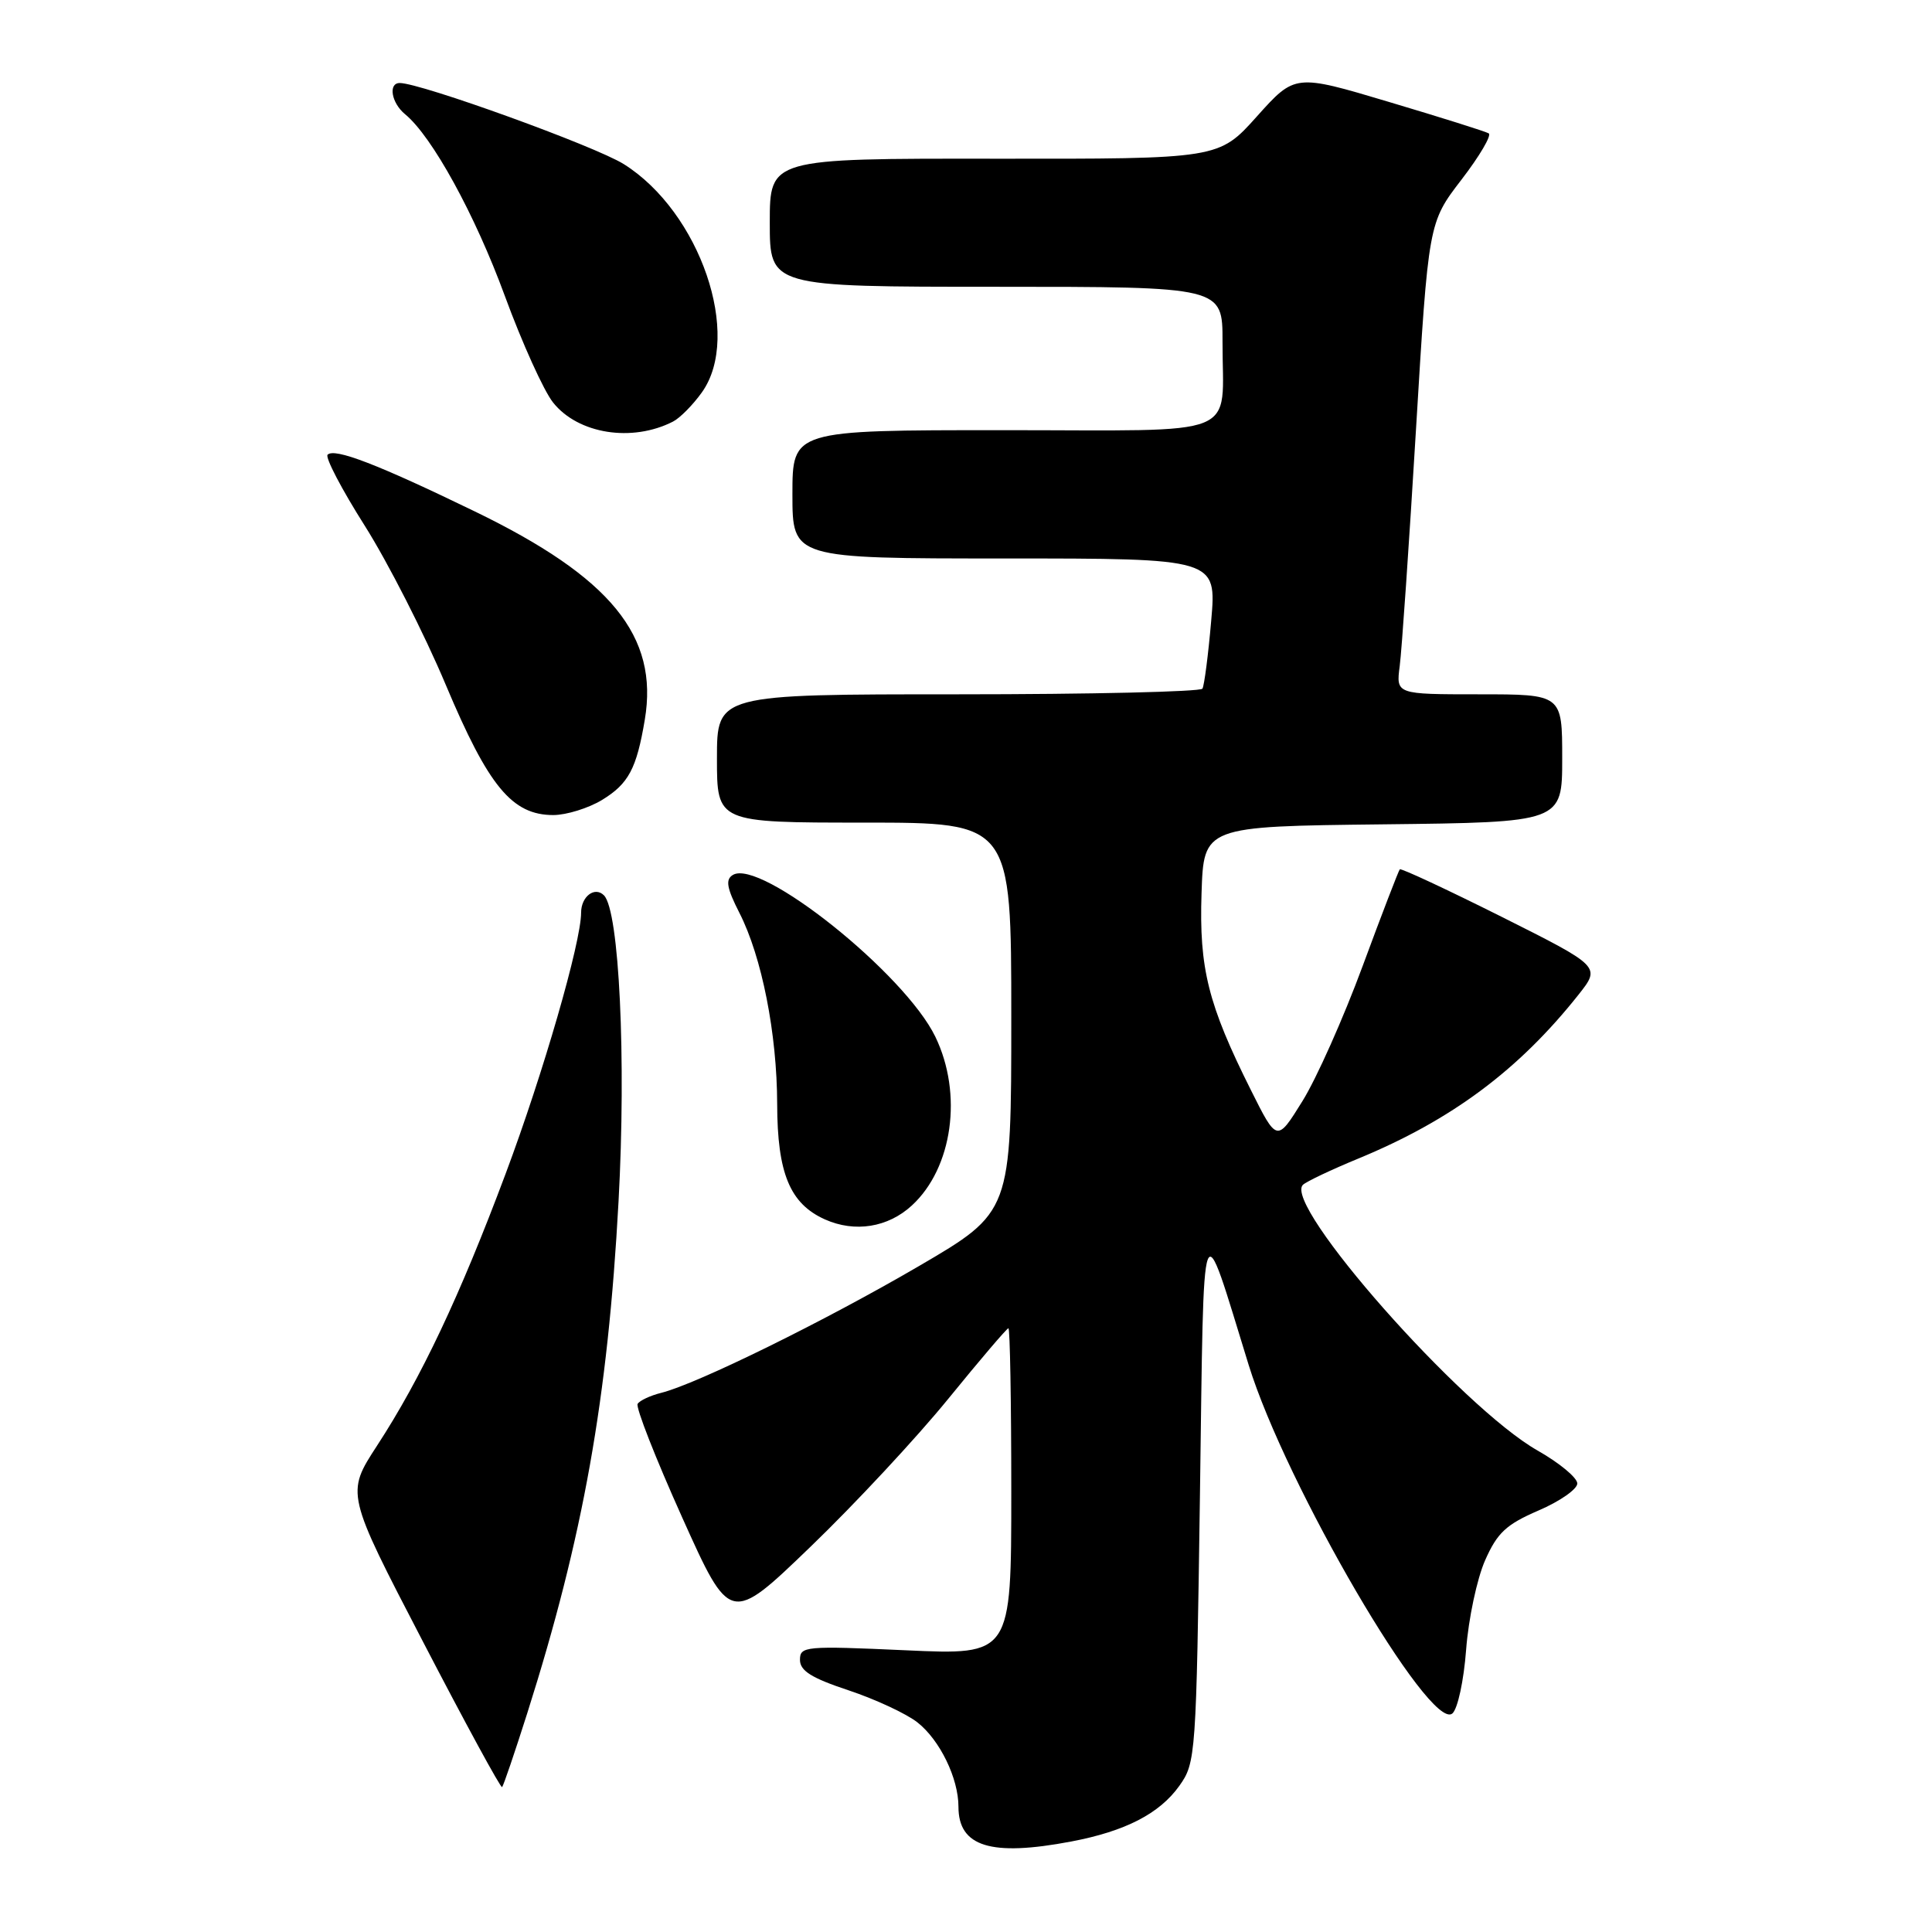 <?xml version="1.0" encoding="UTF-8" standalone="no"?>
<!DOCTYPE svg PUBLIC "-//W3C//DTD SVG 1.1//EN" "http://www.w3.org/Graphics/SVG/1.1/DTD/svg11.dtd" >
<svg xmlns="http://www.w3.org/2000/svg" xmlns:xlink="http://www.w3.org/1999/xlink" version="1.1" viewBox="0 0 256 256">
 <g >
 <path fill="currentColor"
d=" M 141.94 244.01 C 149.11 242.65 153.64 240.32 156.27 236.63 C 158.45 233.57 158.51 232.72 159.00 198.00 C 159.55 158.73 159.04 160.09 165.45 180.85 C 170.36 196.75 189.49 229.50 192.44 227.05 C 193.15 226.46 193.96 222.70 194.27 218.58 C 194.58 214.50 195.71 209.19 196.78 206.76 C 198.40 203.09 199.58 202.00 203.86 200.15 C 206.69 198.94 209.00 197.32 209.00 196.57 C 209.00 195.81 206.64 193.85 203.75 192.21 C 193.66 186.49 169.91 159.59 172.65 156.99 C 173.12 156.55 176.43 154.98 180.00 153.51 C 192.33 148.42 201.25 141.78 209.17 131.79 C 212.11 128.07 212.11 128.07 198.95 121.47 C 191.71 117.85 185.65 115.02 185.48 115.19 C 185.32 115.36 183.10 121.12 180.56 128.00 C 178.02 134.88 174.43 142.94 172.57 145.92 C 169.20 151.35 169.20 151.35 165.74 144.42 C 160.08 133.11 158.88 128.32 159.21 118.37 C 159.50 109.50 159.50 109.50 183.25 109.23 C 207.00 108.96 207.00 108.96 207.00 100.48 C 207.00 92.00 207.00 92.00 195.99 92.00 C 184.98 92.00 184.98 92.00 185.47 88.25 C 185.74 86.19 186.71 72.12 187.62 57.00 C 189.28 29.50 189.28 29.50 193.65 23.81 C 196.05 20.69 197.68 17.92 197.26 17.67 C 196.84 17.42 190.90 15.55 184.05 13.51 C 171.60 9.79 171.60 9.79 166.55 15.42 C 161.50 21.06 161.50 21.06 131.75 21.03 C 102.00 21.00 102.00 21.00 102.00 29.50 C 102.00 38.00 102.00 38.00 132.00 38.00 C 162.00 38.00 162.00 38.00 161.99 45.25 C 161.96 58.25 165.06 57.00 132.88 57.00 C 105.00 57.00 105.00 57.00 105.00 65.50 C 105.00 74.00 105.00 74.00 133.10 74.00 C 161.21 74.00 161.21 74.00 160.49 82.25 C 160.10 86.79 159.57 90.84 159.33 91.25 C 159.08 91.66 144.51 92.00 126.94 92.00 C 95.00 92.00 95.00 92.00 95.00 100.50 C 95.00 109.00 95.00 109.00 114.50 109.00 C 134.00 109.00 134.00 109.00 134.00 134.81 C 134.00 160.61 134.00 160.61 121.75 167.77 C 109.28 175.05 92.37 183.37 87.61 184.56 C 86.17 184.92 84.76 185.58 84.49 186.02 C 84.21 186.46 86.86 193.21 90.37 201.02 C 96.75 215.21 96.75 215.21 107.40 204.95 C 113.26 199.31 121.47 190.49 125.65 185.35 C 129.83 180.21 133.42 176.00 133.62 176.00 C 133.83 176.00 134.00 185.74 134.00 197.66 C 134.00 219.31 134.00 219.31 120.00 218.67 C 106.69 218.07 106.00 218.13 106.00 219.94 C 106.00 221.39 107.53 222.35 112.45 223.98 C 115.99 225.16 120.10 227.07 121.57 228.23 C 124.54 230.57 127.00 235.63 127.00 239.40 C 127.00 244.70 131.30 246.03 141.94 244.01 Z  M 69.87 226.99 C 77.28 203.63 80.54 185.37 81.96 159.19 C 82.99 140.33 82.05 120.68 80.03 118.64 C 78.81 117.41 77.00 118.79 77.00 120.93 C 77.00 124.84 71.98 142.22 67.00 155.52 C 60.95 171.69 55.79 182.62 49.96 191.56 C 45.84 197.89 45.84 197.89 56.03 217.50 C 61.63 228.29 66.36 236.98 66.53 236.80 C 66.71 236.62 68.21 232.21 69.87 226.99 Z  M 120.83 159.73 C 126.23 154.76 127.60 144.94 123.94 137.38 C 119.89 129.00 100.73 113.70 97.10 115.94 C 96.10 116.55 96.30 117.67 97.98 120.97 C 100.95 126.79 102.96 136.97 102.98 146.30 C 103.00 155.47 104.67 159.50 109.31 161.58 C 113.28 163.35 117.66 162.65 120.83 159.73 Z  M 79.77 106.00 C 83.29 103.85 84.35 101.86 85.44 95.36 C 87.30 84.29 80.94 76.50 62.90 67.76 C 49.99 61.50 44.34 59.33 43.41 60.25 C 43.06 60.60 45.28 64.85 48.35 69.69 C 51.41 74.54 56.24 84.01 59.07 90.75 C 64.74 104.23 67.85 108.00 73.33 108.00 C 75.07 107.99 77.97 107.09 79.77 106.00 Z  M 89.18 55.86 C 90.10 55.39 91.83 53.64 93.01 51.98 C 98.37 44.46 92.76 28.09 82.66 21.75 C 78.88 19.37 55.75 11.00 52.97 11.00 C 51.41 11.00 51.86 13.64 53.67 15.13 C 57.25 18.06 62.94 28.43 66.90 39.23 C 69.18 45.44 72.05 51.79 73.29 53.34 C 76.61 57.51 83.75 58.64 89.18 55.86 Z "/>
</g>
</svg>